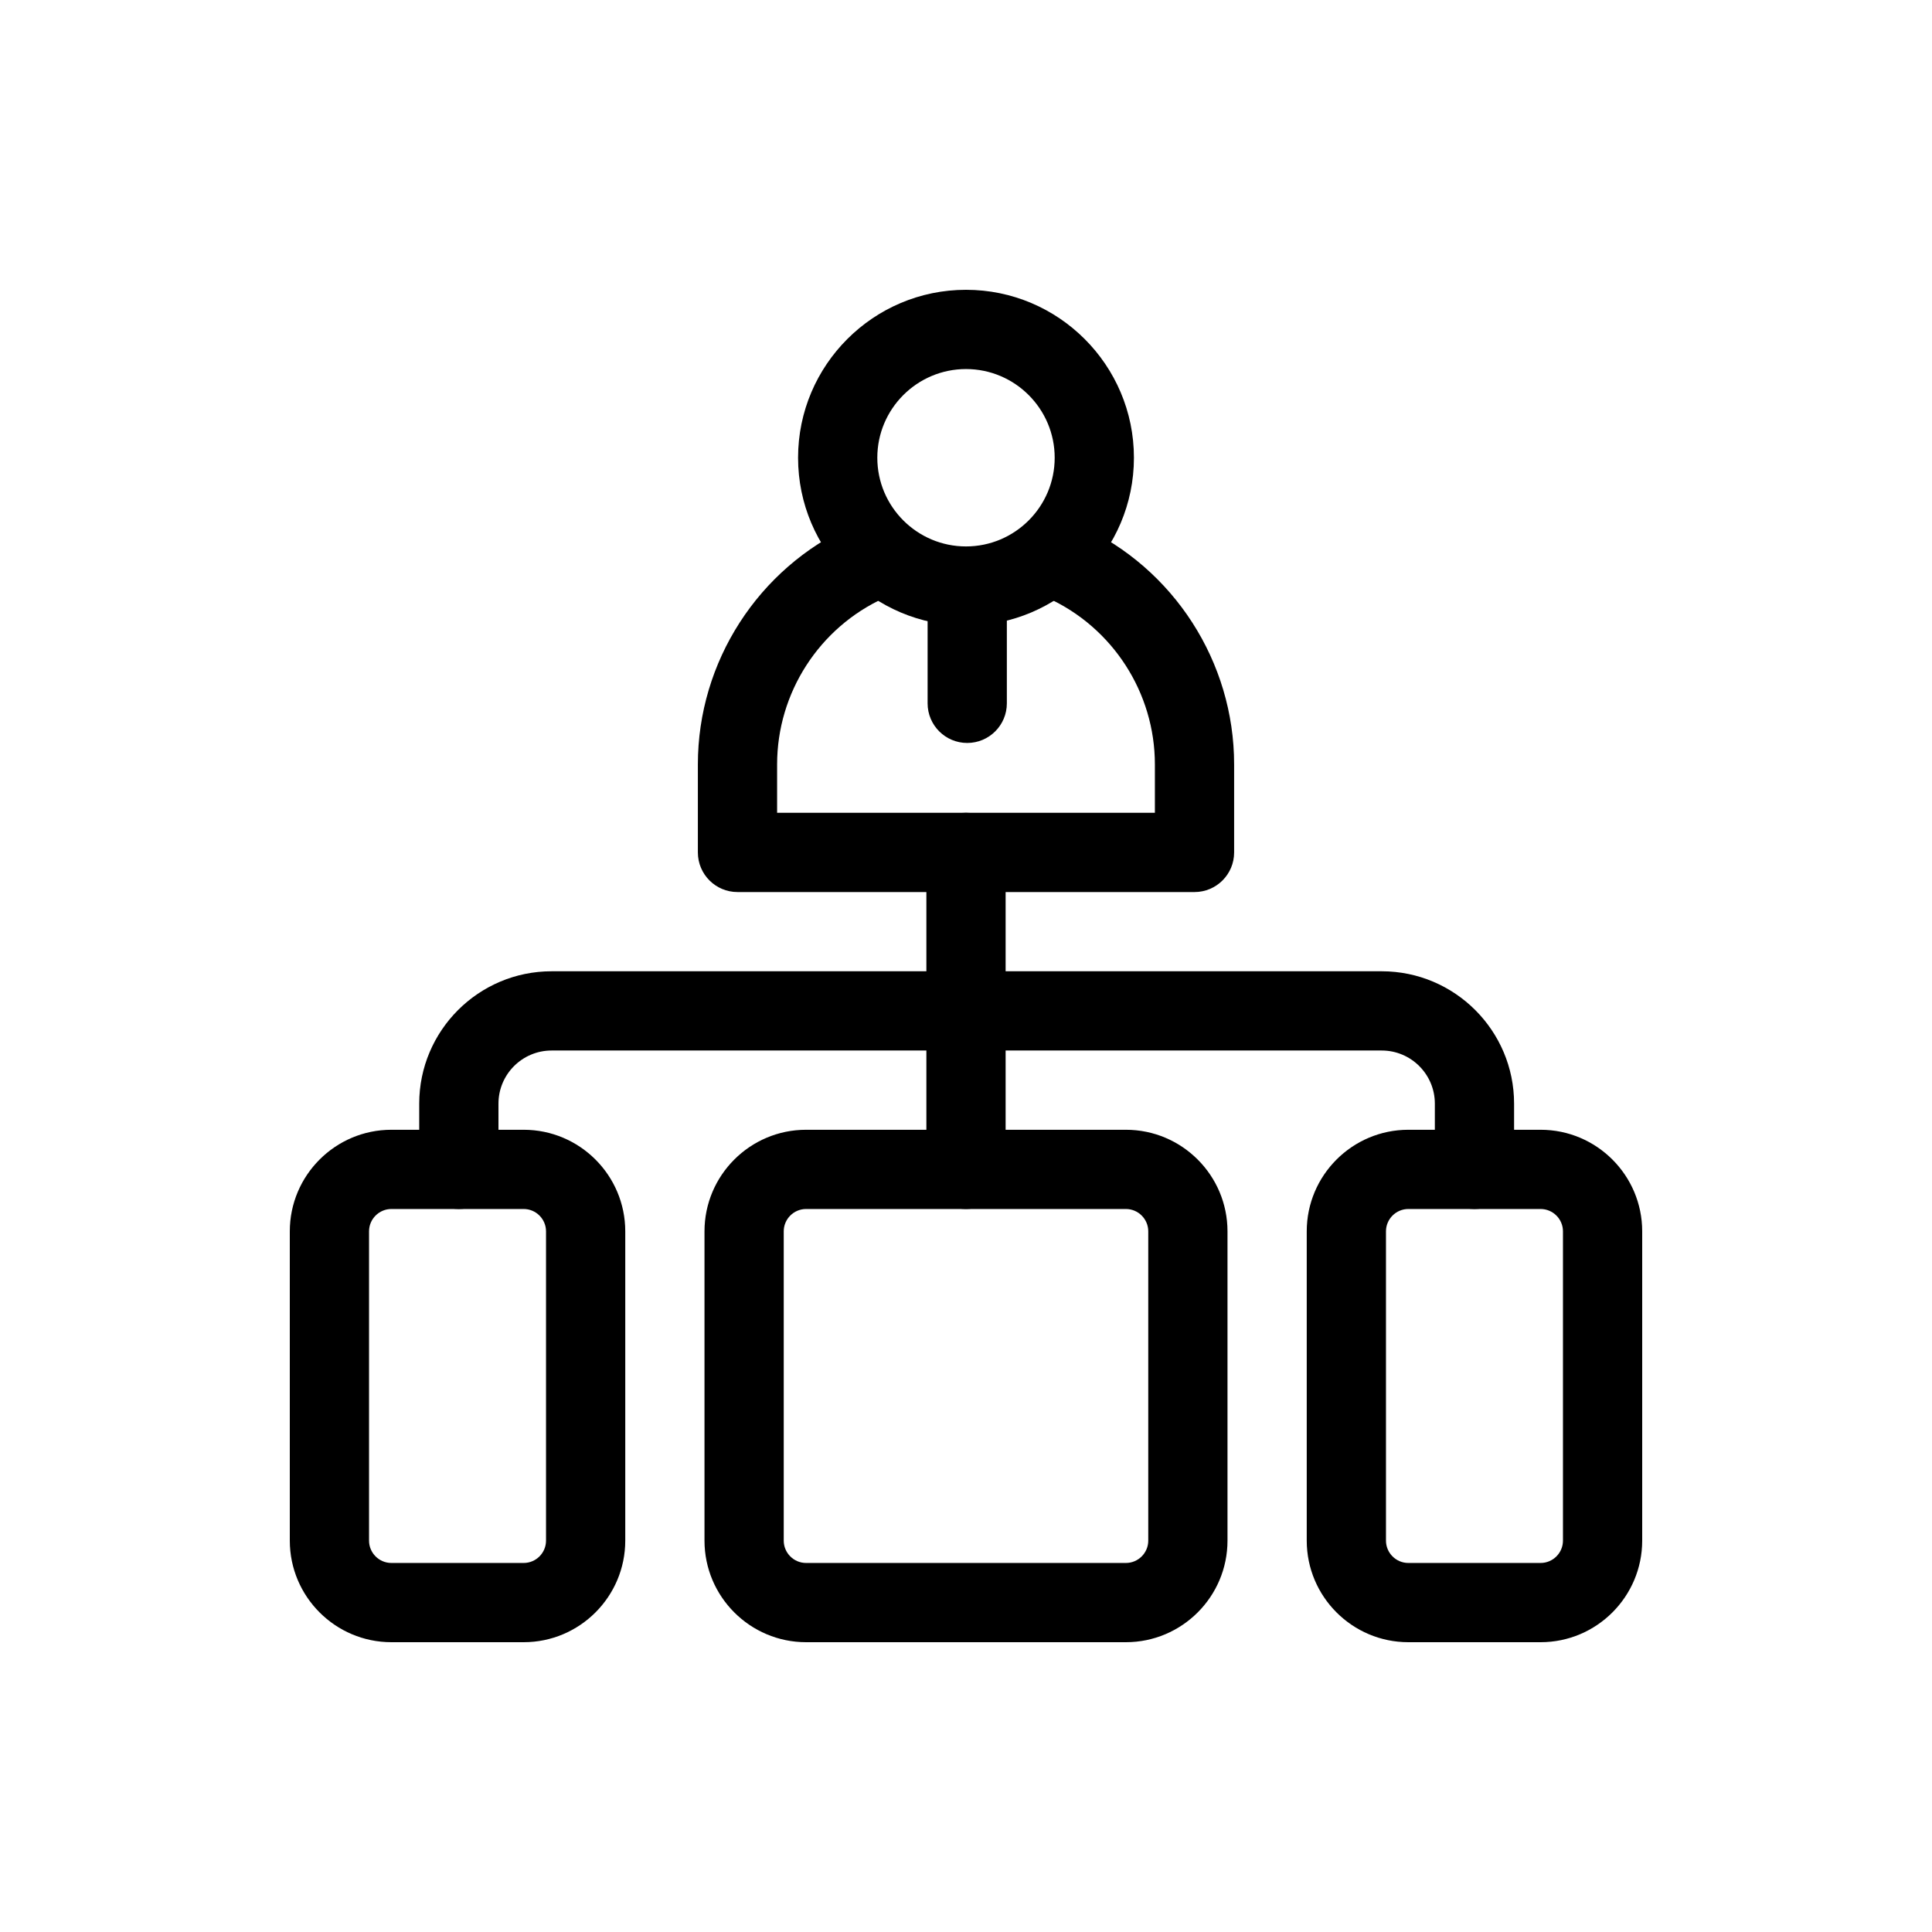 <?xml version="1.0" encoding="UTF-8"?>
<svg id="Layer_1" data-name="Layer 1" xmlns="http://www.w3.org/2000/svg" viewBox="0 0 2000 2000">
  <g>
    <path d="m1236.55,923.44h-473.1c-22.65,0-41.02-18.36-41.02-41.02v-91.15c0-106.13,62.47-203.09,159.14-247.02,20.63-9.37,44.94-.25,54.31,20.37,9.37,20.62.25,44.94-20.37,54.31-67.46,30.66-111.05,98.31-111.05,172.34v50.14h391.07v-50.14c0-74.04-43.59-141.68-111.05-172.34-20.62-9.37-29.74-33.69-20.37-54.31,9.37-20.62,33.68-29.74,54.31-20.37,96.68,43.93,159.14,140.9,159.14,247.02v91.16c0,22.65-18.36,41.02-41.02,41.02Z"/>
    <path d="m1000,647.68c-95.86,0-173.84-77.98-173.84-173.84s77.98-173.84,173.84-173.84,173.84,77.98,173.84,173.84-77.98,173.84-173.84,173.84Zm0-265.64c-50.62,0-91.81,41.18-91.81,91.81s41.18,91.81,91.81,91.81,91.81-41.18,91.81-91.81-41.18-91.81-91.81-91.81Z"/>
    <path d="m1001.27,769.11c-22.65,0-41.02-18.36-41.02-41.02v-103.73c0-22.65,18.36-41.02,41.02-41.02s41.02,18.36,41.02,41.02v103.73c0,22.65-18.36,41.02-41.02,41.02Z"/>
  </g>
  <path d="m1165.54,1700h-331.09c-57.98,0-105.16-47.17-105.16-105.16v-320.15c0-57.99,47.17-105.16,105.16-105.16h331.09c57.99,0,105.16,47.17,105.16,105.16v320.15c0,57.99-47.17,105.16-105.16,105.16Zm-331.09-448.44c-12.75,0-23.13,10.38-23.13,23.13v320.15c0,12.75,10.38,23.13,23.13,23.13h331.09c12.75,0,23.13-10.38,23.13-23.13v-320.15c0-12.75-10.38-23.13-23.13-23.13h-331.09Z"/>
  <path d="m1594.84,1700h-136.95c-57.99,0-105.16-47.17-105.16-105.16v-320.15c0-57.99,47.17-105.16,105.16-105.16h136.95c57.99,0,105.16,47.17,105.16,105.16v320.15c0,57.99-47.17,105.16-105.16,105.16Zm-136.95-448.44c-12.75,0-23.13,10.38-23.13,23.13v320.15c0,12.75,10.38,23.13,23.13,23.13h136.95c12.75,0,23.13-10.38,23.13-23.13v-320.15c0-12.75-10.38-23.13-23.13-23.13h-136.95Z"/>
  <path d="m542.11,1700h-136.95c-57.99,0-105.16-47.17-105.16-105.16v-320.15c0-57.99,47.17-105.16,105.16-105.16h136.95c57.99,0,105.16,47.17,105.16,105.16v320.15c0,57.99-47.17,105.16-105.16,105.16Zm-136.95-448.44c-12.75,0-23.13,10.38-23.13,23.13v320.15c0,12.75,10.38,23.13,23.13,23.13h136.95c12.75,0,23.13-10.38,23.13-23.13v-320.15c0-12.75-10.38-23.13-23.13-23.13h-136.95Z"/>
  <path d="m1000,1251.56c-22.65,0-41.02-18.36-41.02-41.02v-328.13c0-22.65,18.36-41.02,41.02-41.02s41.02,18.36,41.02,41.02v328.13c0,22.65-18.36,41.02-41.02,41.02Z"/>
  <path d="m1526.37,1251.56c-22.65,0-41.02-18.36-41.02-41.02v-68.08c0-30.31-24.66-54.97-54.97-54.97h-859.4c-30.31,0-54.97,24.66-54.97,54.97v68.08c0,22.65-18.36,41.02-41.02,41.02s-41.02-18.36-41.02-41.02v-68.08c0-75.54,61.46-137,137-137h859.4c75.54,0,137,61.46,137,137v68.08c0,22.65-18.36,41.02-41.02,41.02Z"/>
</svg>